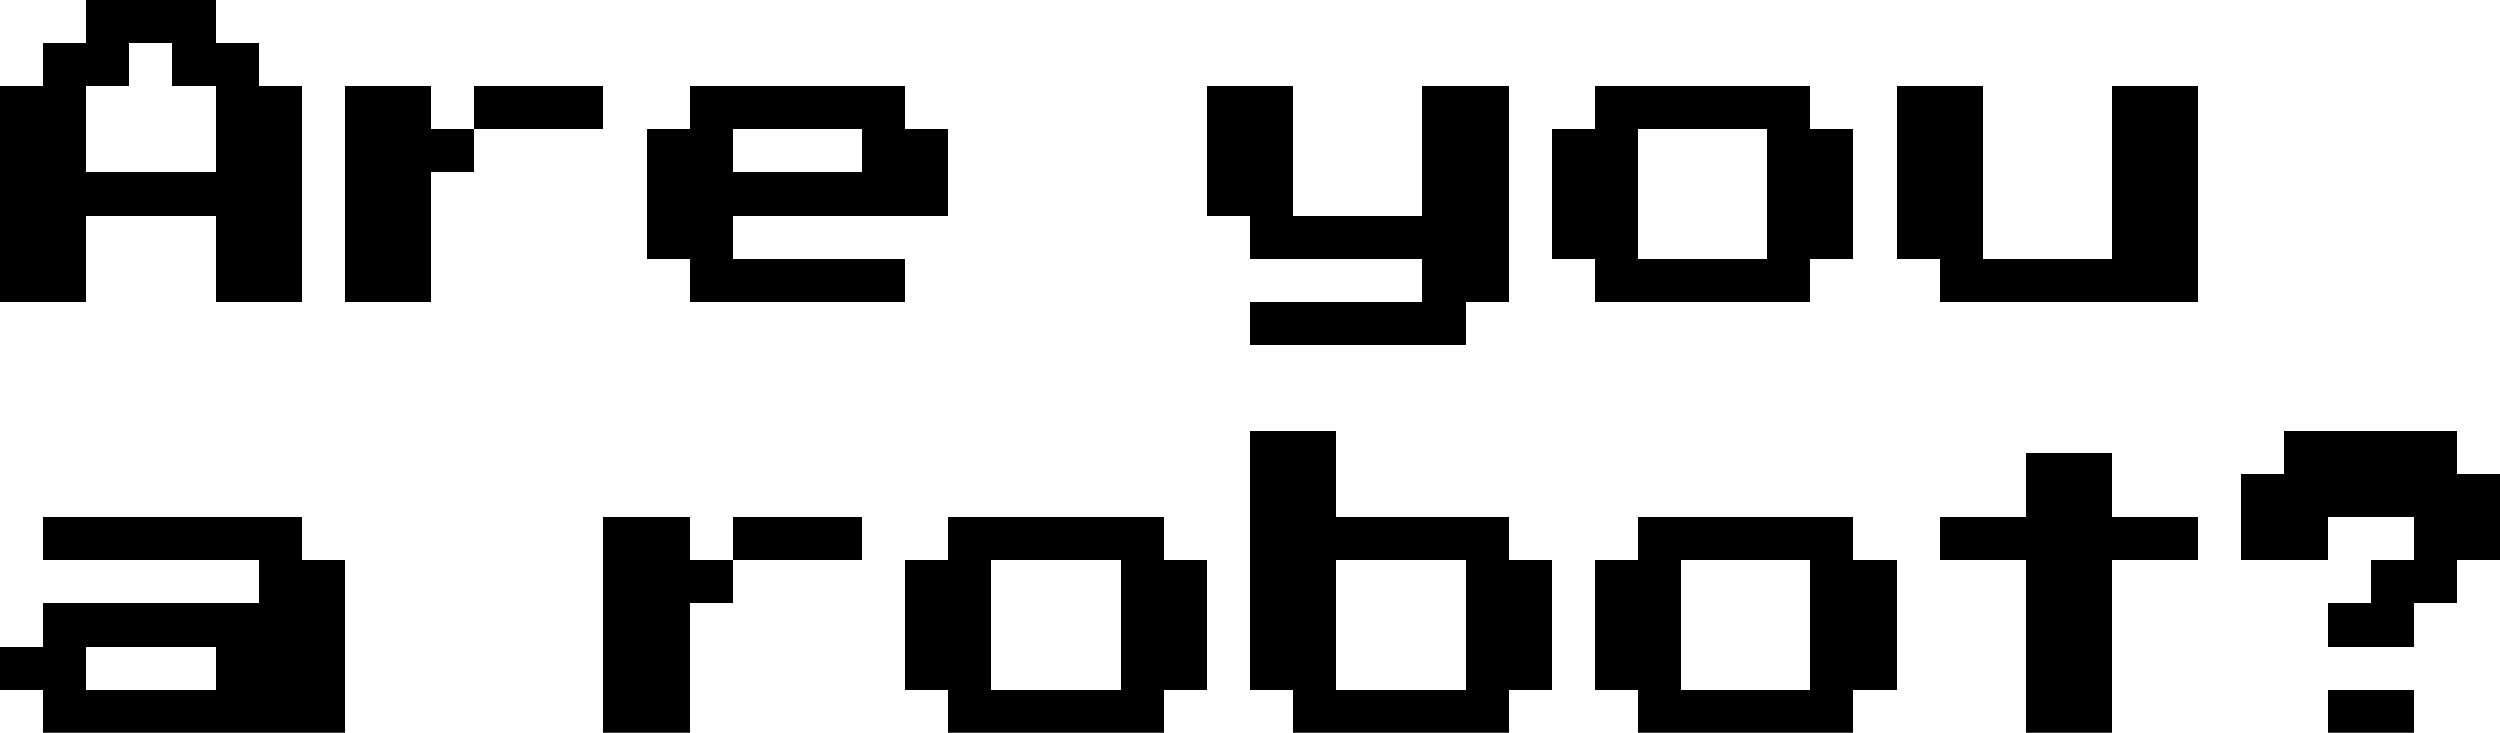 <svg
  version="1.1"
  width="116"
  height="34"
  xmlns="http://www.w3.org/2000/svg"
  shape-rendering="crispEdges"
  fill="#000000"
>
  <rect x="2" y="2" width="2" height="12" />
  <rect x="0" y="4" width="2" height="10" />
  <rect x="4" y="0" width="2" height="4" />
  <rect x="6" y="0" width="2" height="2" />
  <rect x="16" y="4" width="4" height="10" />
  <rect x="32" y="4" width="2" height="10" />
  <rect x="34" y="4" width="6" height="2" />
  <rect x="40" y="4" width="2" height="6" />
  <rect x="4" y="8" width="4" height="2" />
  <rect x="8" y="0" width="2" height="4" />
  <rect x="10" y="2" width="2" height="12" />
  <rect x="12" y="4" width="2" height="10" />
  <rect x="22" y="4" width="6" height="2" />
  <rect x="56" y="4" width="2" height="6" />
  <rect x="58" y="4" width="2" height="8" />
  <rect x="66" y="4" width="2" height="12" />
  <rect x="68" y="4" width="2" height="10" />
  <rect x="74" y="4" width="2" height="10" />
  <rect x="76" y="4" width="6" height="2" />
  <rect x="82" y="4" width="2" height="10" />
  <rect x="88" y="4" width="2" height="8" />
  <rect x="90" y="4" width="2" height="10" />
  <rect x="98" y="4" width="4" height="10" />
  <rect x="20" y="6" width="2" height="2" />
  <rect x="30" y="6" width="2" height="6" />
  <rect x="42" y="6" width="2" height="4" />
  <rect x="72" y="6" width="2" height="6" />
  <rect x="84" y="6" width="2" height="6" />
  <rect x="8" y="8" width="2" height="2" />
  <rect x="34" y="8" width="6" height="2" />
  <rect x="60" y="10" width="6" height="2" />
  <rect x="34" y="12" width="8" height="2" />
  <rect x="76" y="12" width="6" height="2" />
  <rect x="92" y="12" width="6" height="2" />
  <rect x="58" y="14" width="8" height="2" />
  <rect x="58" y="20" width="2" height="12" />
  <rect x="60" y="20" width="2" height="14" />
  <rect x="106" y="20" width="2" height="6" />
  <rect x="108" y="20" width="4" height="4" />
  <rect x="112" y="20" width="2" height="8" />
  <rect x="94" y="21" width="4" height="13" />
  <rect x="104" y="22" width="2" height="4" />
  <rect x="114" y="22" width="2" height="4" />
  <rect x="2" y="24" width="10" height="2" />
  <rect x="12" y="24" width="2" height="10" />
  <rect x="34" y="24" width="6" height="2" />
  <rect x="44" y="24" width="2" height="10" />
  <rect x="46" y="24" width="6" height="2" />
  <rect x="52" y="24" width="2" height="10" />
  <rect x="62" y="24" width="6" height="2" />
  <rect x="68" y="24" width="2" height="10" />
  <rect x="76" y="24" width="2" height="10" />
  <rect x="78" y="24" width="6" height="2" />
  <rect x="84" y="24" width="2" height="10" />
  <rect x="90" y="24" width="4" height="2" />
  <rect x="98" y="24" width="4" height="2" />
  <rect x="14" y="26" width="2" height="8" />
  <rect x="32" y="26" width="2" height="2" />
  <rect x="70" y="26" width="2" height="6" />
  <rect x="74" y="26" width="2" height="6" />
  <rect x="86" y="26" width="2" height="6" />
  <rect x="110" y="26" width="2" height="4" />
  <rect x="2" y="28" width="2" height="6" />
  <rect x="4" y="28" width="6" height="2" />
  <rect x="10" y="28" width="2" height="6" />
  <rect x="28" y="24" width="4" height="10" />
  <rect x="42" y="26" width="2" height="6" />
  <rect x="54" y="26" width="2" height="6" />
  <rect x="108" y="28" width="2" height="2" />
  <rect x="0" y="30" width="2" height="2" />
  <rect x="4" y="32" width="6" height="2" />
  <rect x="46" y="32" width="6" height="2" />
  <rect x="62" y="32" width="6" height="2" />
  <rect x="78" y="32" width="6" height="2" />
  <rect x="108" y="32" width="4" height="2" />
</svg>
